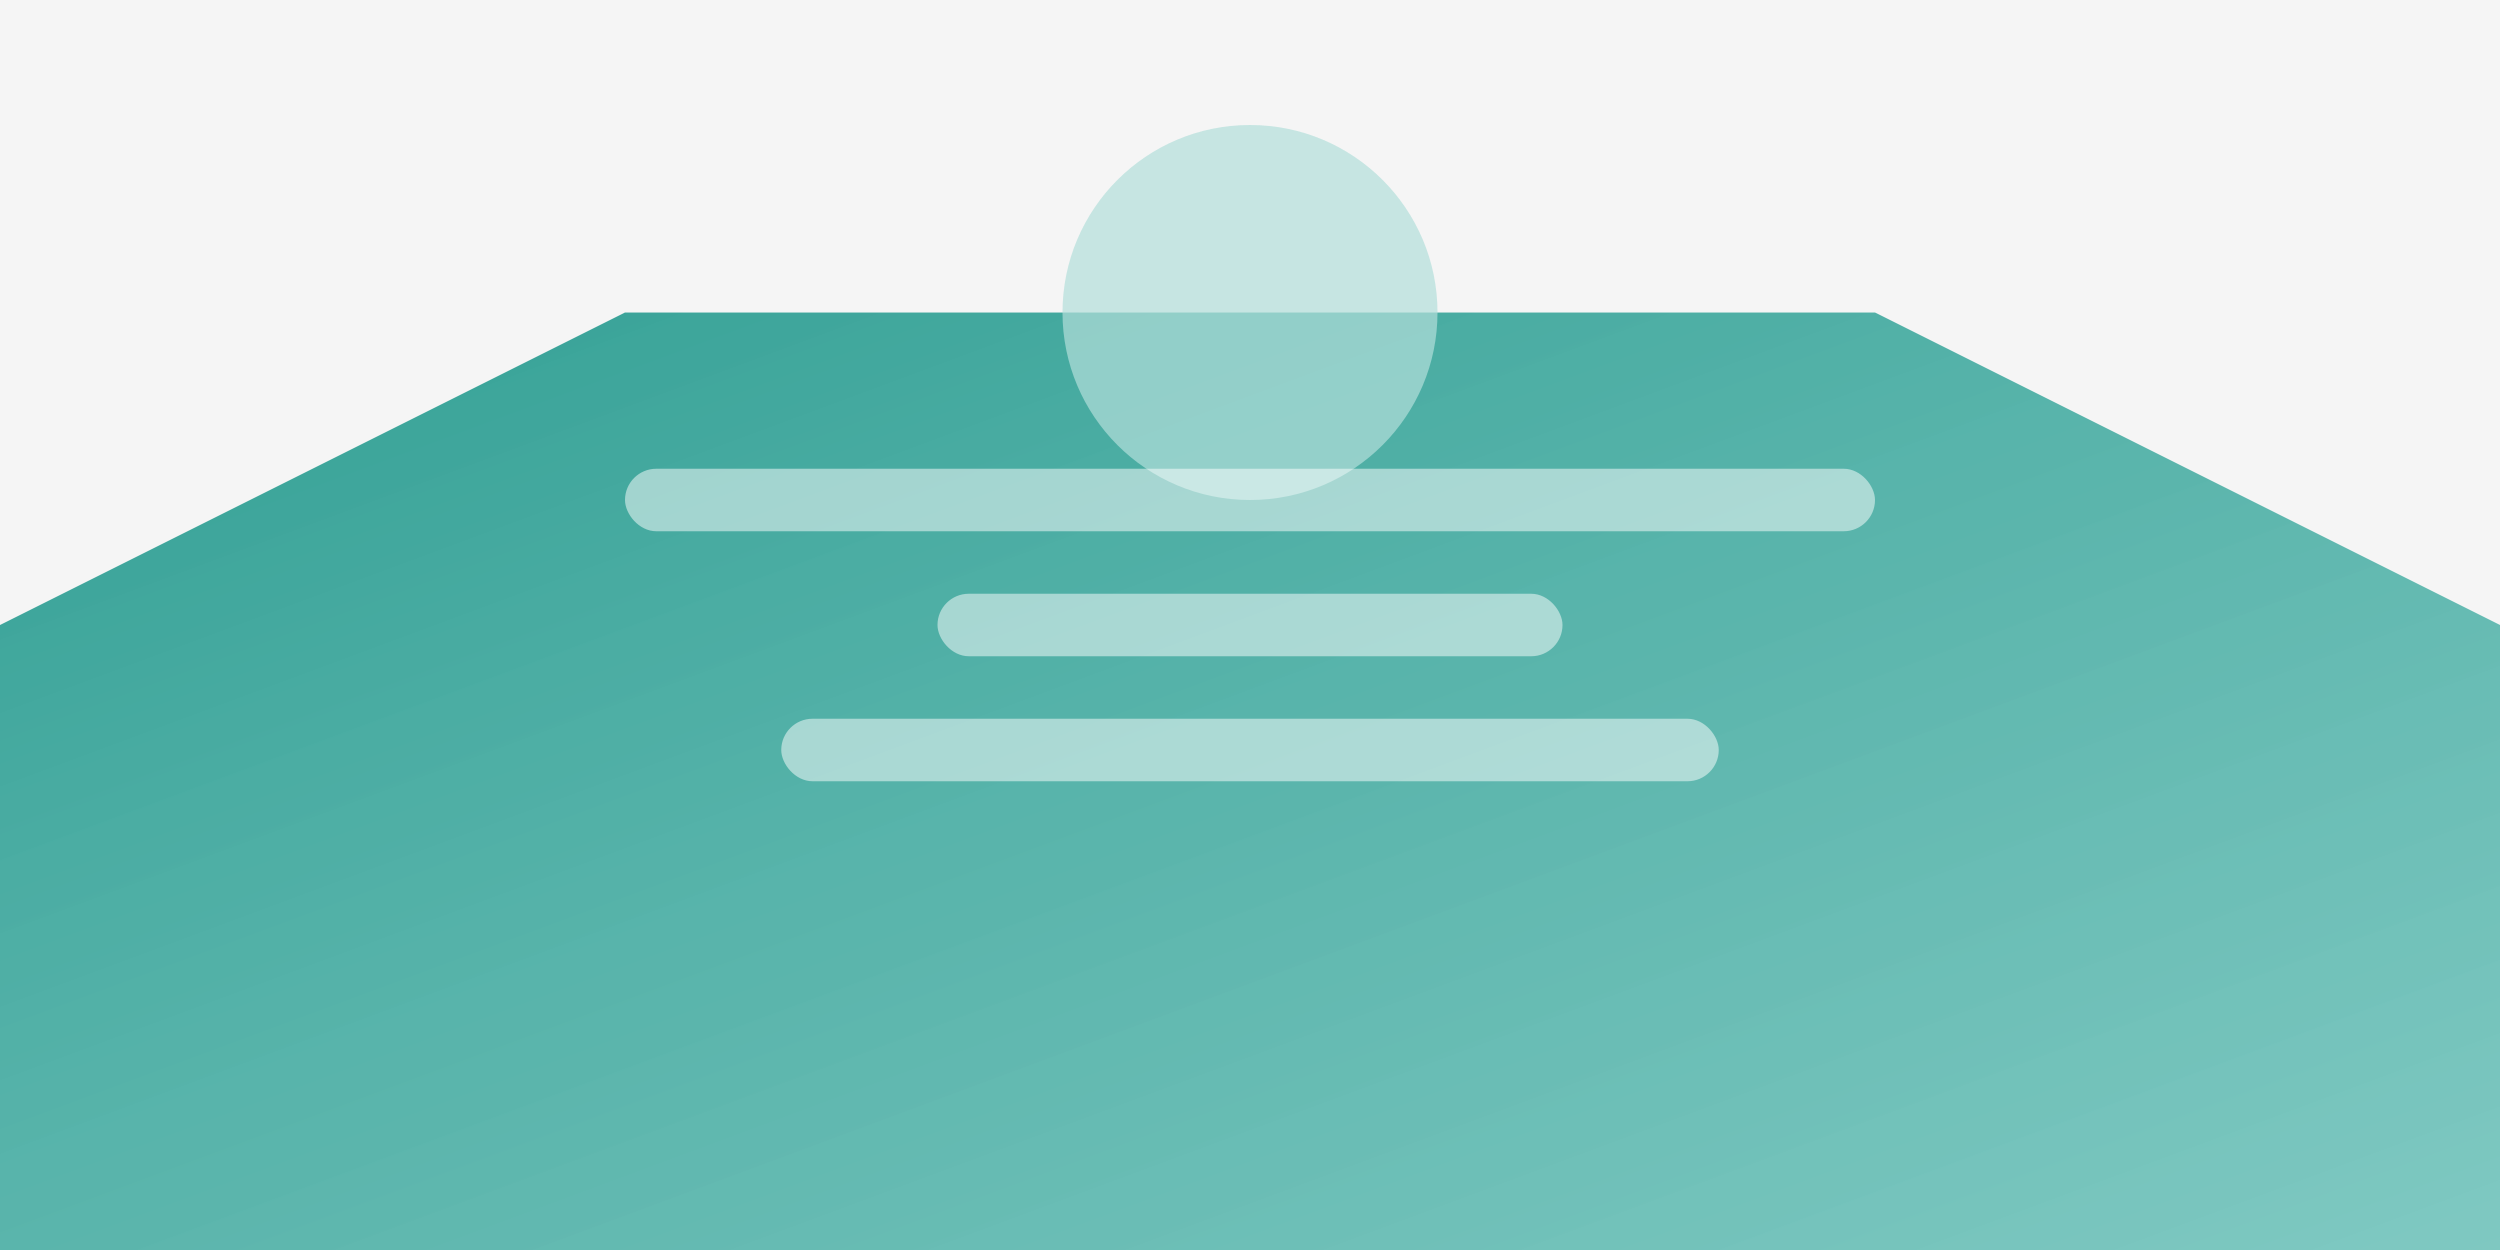 <svg xmlns="http://www.w3.org/2000/svg" width="400" height="200" viewBox="0 0 400 200">
  <defs>
    <linearGradient id="grad4" x1="0%" y1="0%" x2="100%" y2="100%">
      <stop offset="0%" stop-color="#00897b" stop-opacity="0.8"/>
      <stop offset="100%" stop-color="#4db6ac" stop-opacity="0.7"/>
    </linearGradient>
  </defs>
  <rect width="400" height="200" fill="#f5f5f5"/>
  <polygon points="0,200 400,200 400,100 300,50 100,50 0,100" fill="url(#grad4)"/>
  <circle cx="200" cy="50" r="30" fill="#b2dfdb" opacity="0.7"/>
  <rect x="100" y="75" width="200" height="10" fill="white" opacity="0.5" rx="5" ry="5"/>
  <rect x="150" y="95" width="100" height="10" fill="white" opacity="0.5" rx="5" ry="5"/>
  <rect x="125" y="115" width="150" height="10" fill="white" opacity="0.5" rx="5" ry="5"/>
</svg>